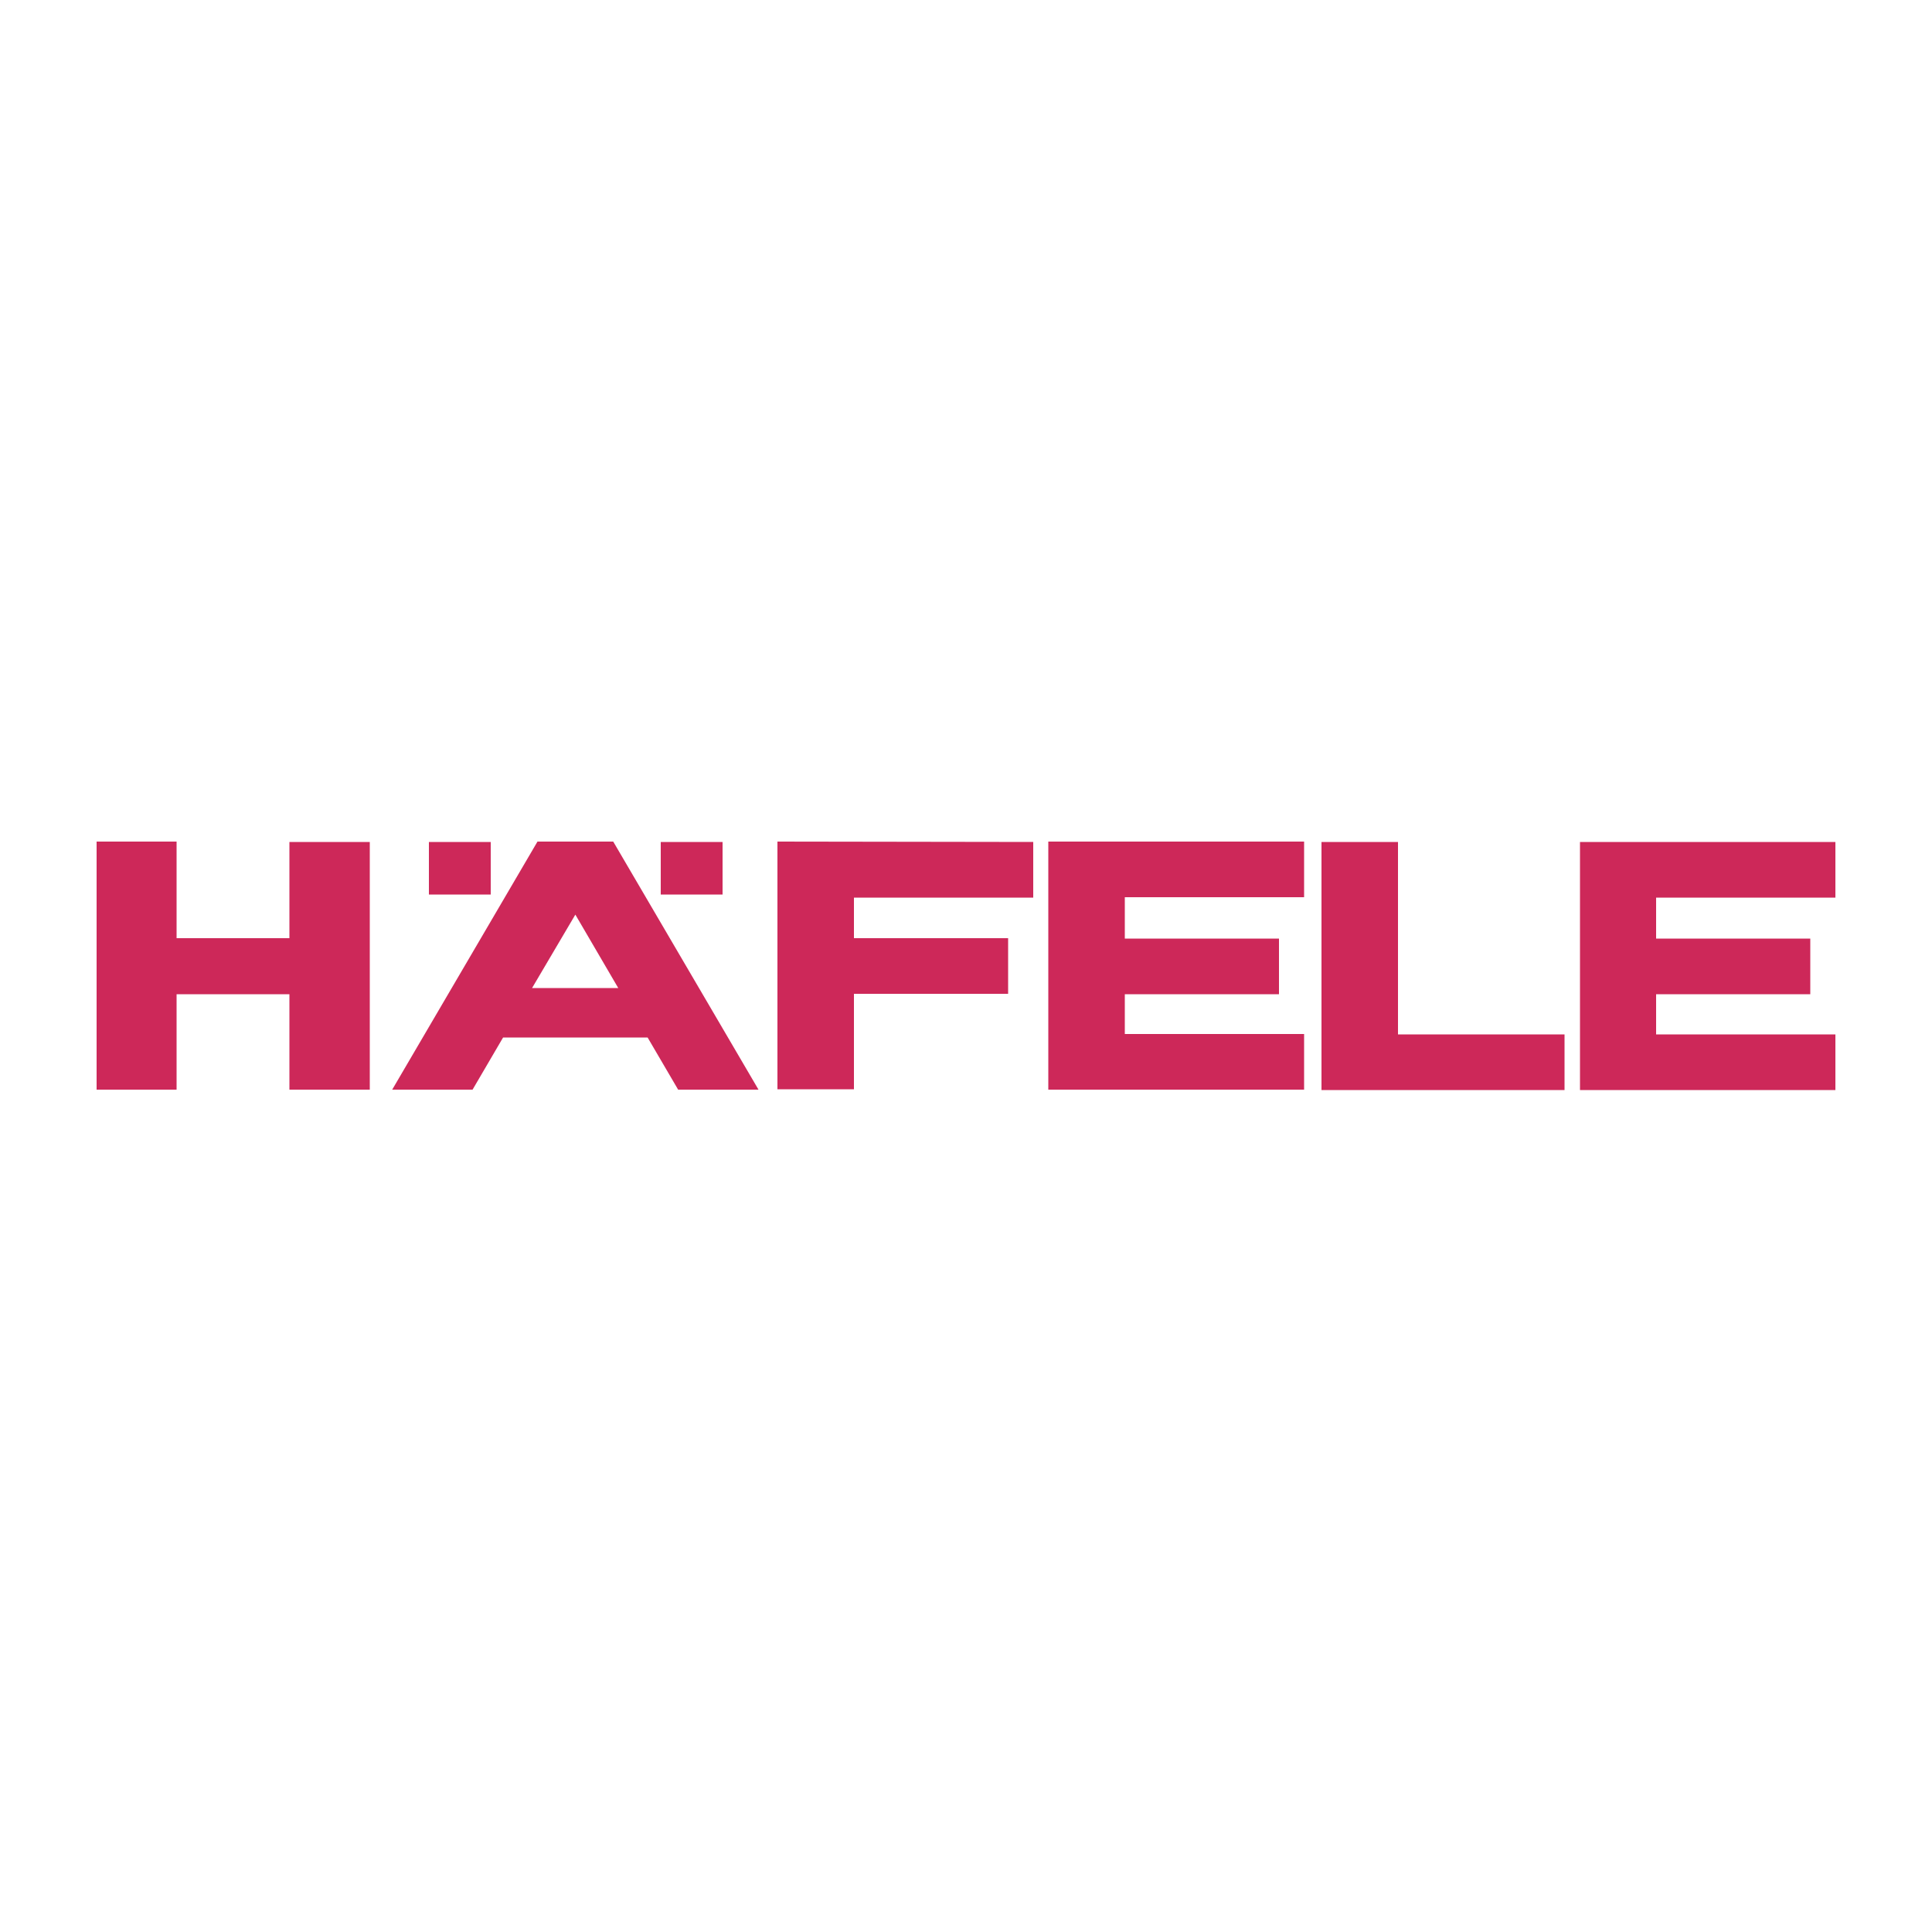 <?xml version="1.0" encoding="utf-8"?>
<!-- Generator: Adobe Illustrator 19.1.0, SVG Export Plug-In . SVG Version: 6.00 Build 0)  -->
<svg version="1.1" id="Calque_1" xmlns="http://www.w3.org/2000/svg" xmlns:xlink="http://www.w3.org/1999/xlink" x="0px" y="0px"
	 viewBox="0 0 500 500" style="enable-background:new 0 0 500 500;" xml:space="preserve">
<style type="text/css">
	.st0{fill:#CD2859;}
</style>
<path class="st0" d="M111,217.9h16v13.6h-16V217.9z M171,217.9h16v13.6h-16V217.9z M74.9,217.9h20.8v64.1H74.9v-24.7H45.7v24.7H25
	v-64.2h20.7v25h29.2V217.9z M130.2,268.5l-7.9,13.5h-20.8l37.6-64.2h19.6l37.6,64.2h-20.8l-7.9-13.5H130.2z M148.9,236.7l-11.2,19
	H160L148.9,236.7z M267.4,217.9v14.4H221v10.5h39.9v14.4H221v24.7h-19.8v-64.1L267.4,217.9L267.4,217.9z M291.2,242.9H331v14.4
	h-39.9v10.3h46.4v14.4h-66.2v-64.2h66.2v14.4l-46.4,0V242.9z M342,217.9h19.8v49.8h43.1v14.4H342V217.9z M428.6,242.9h39.9v14.4
	h-39.9v10.4H475v14.4h-66.1v-64.2H475v14.4l-46.4,0V242.9z"/>
</svg>
